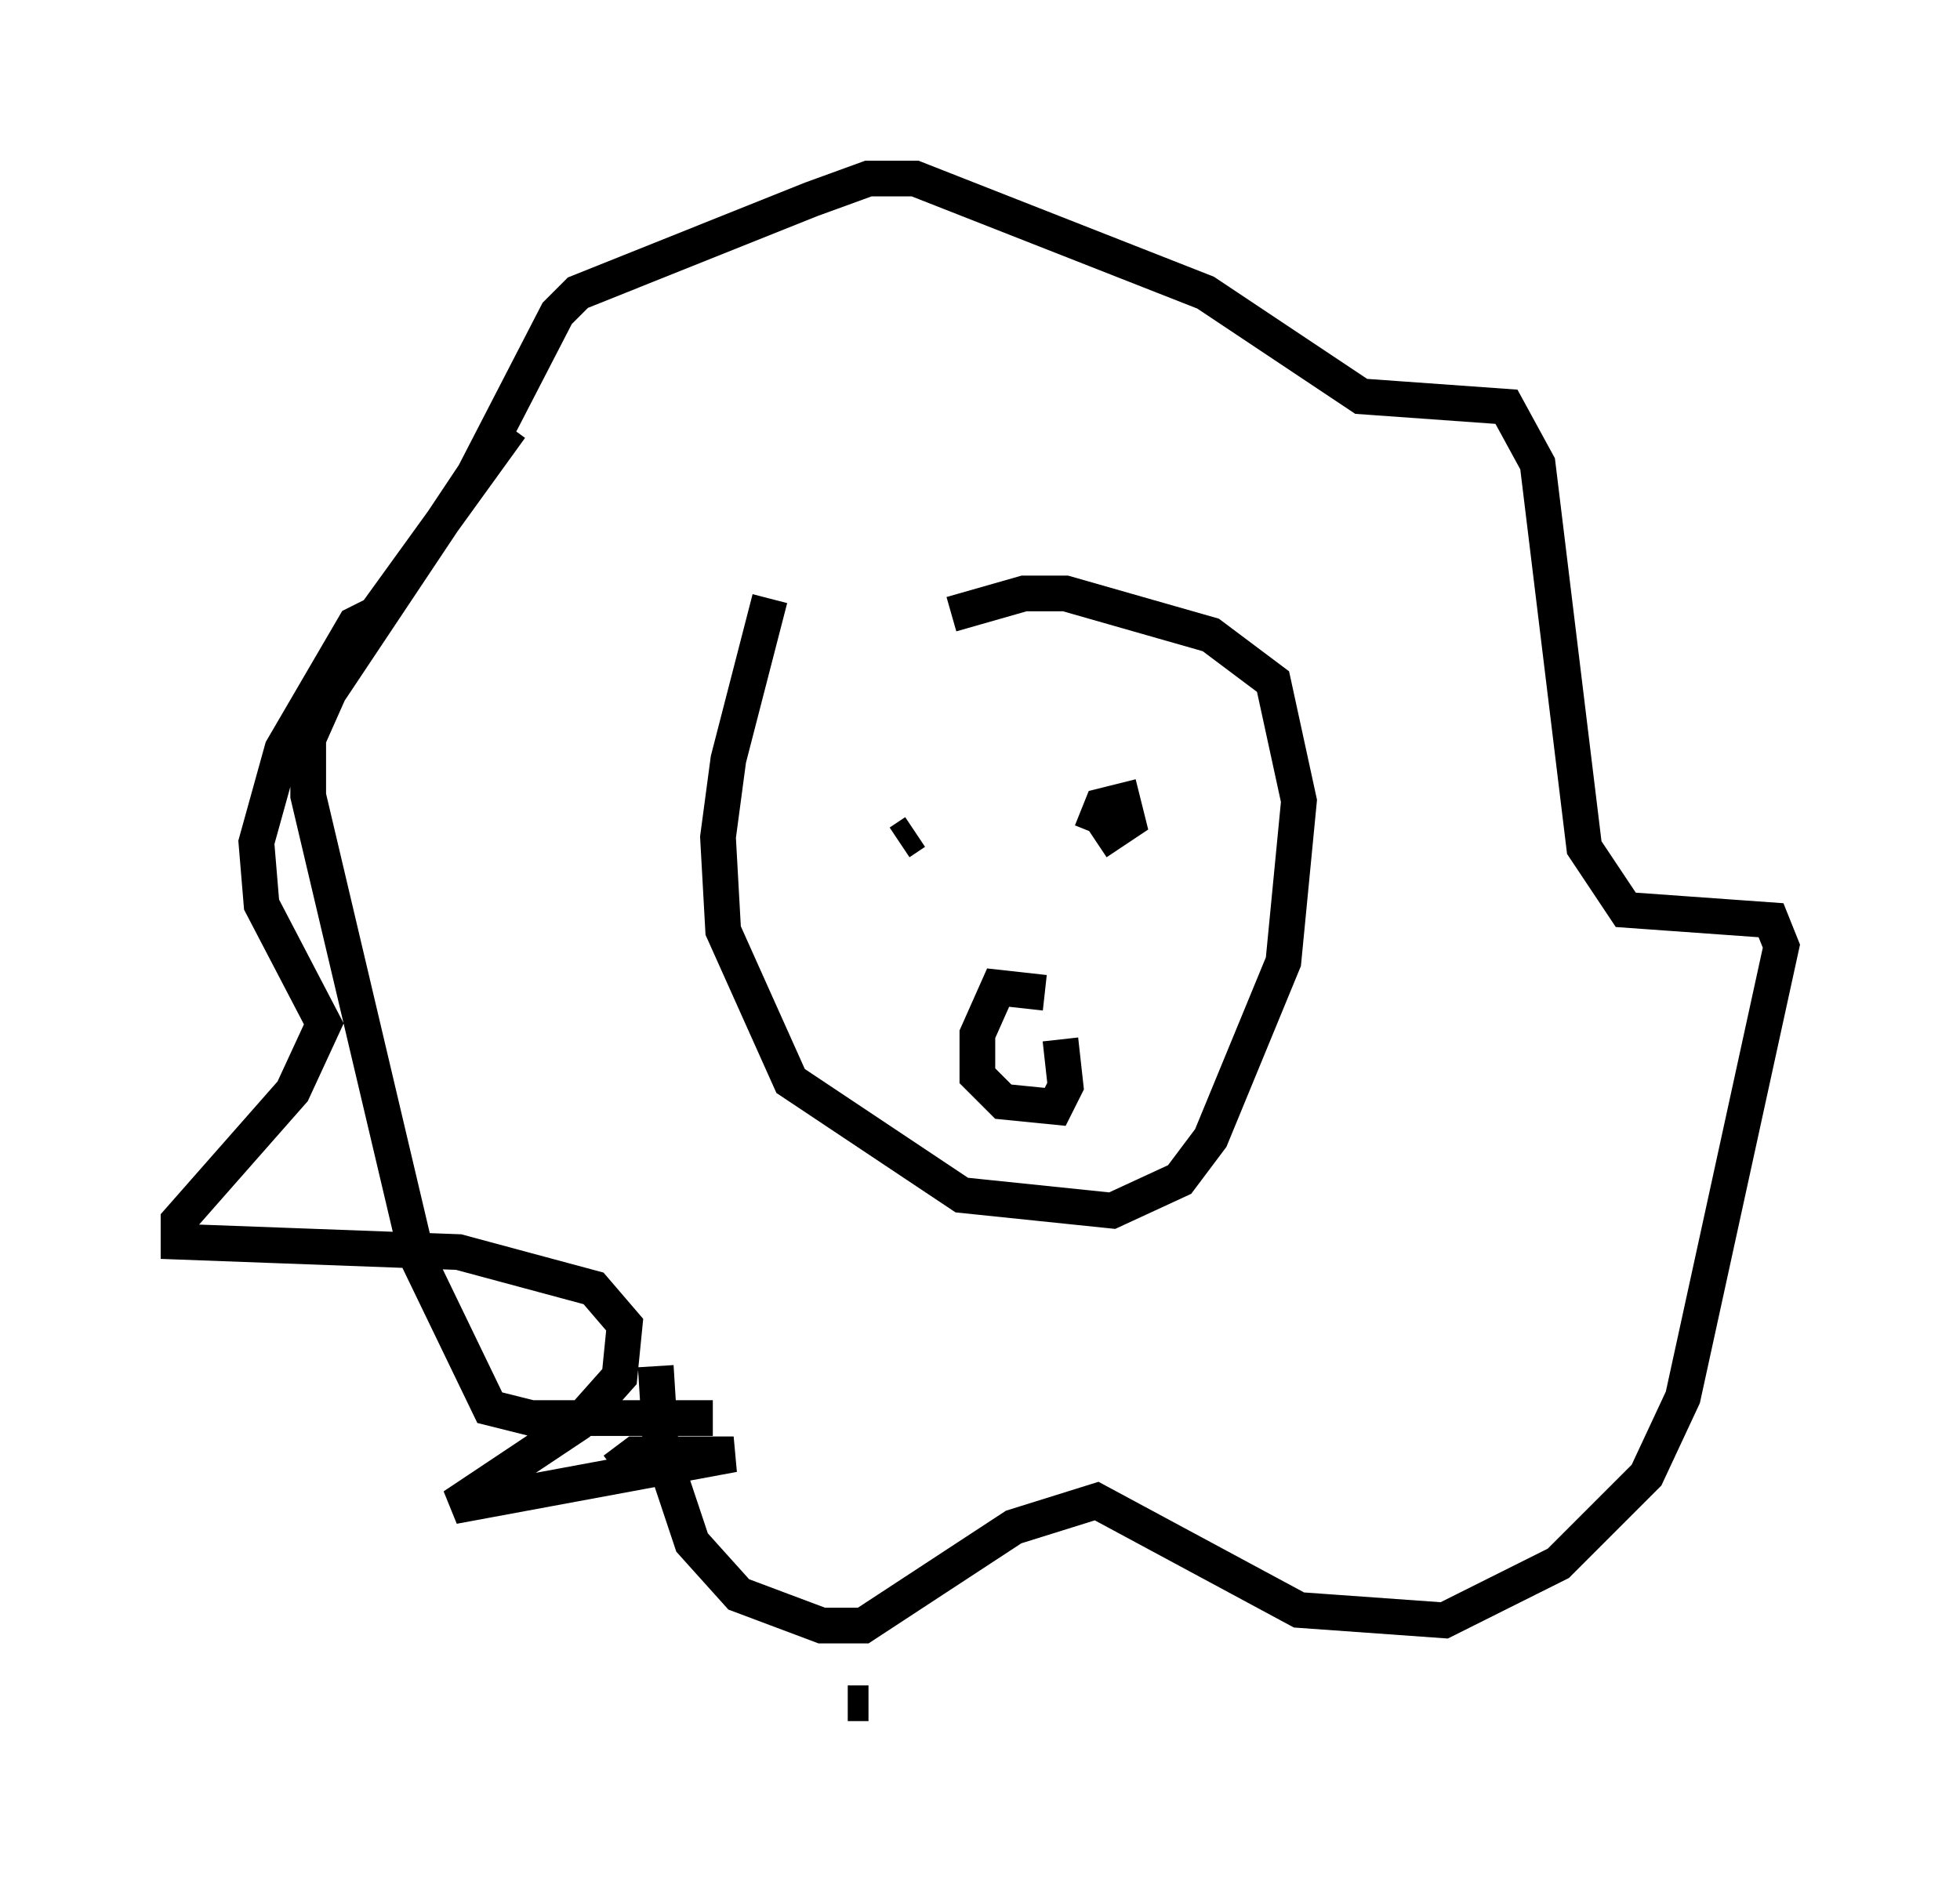 <?xml version="1.0" encoding="utf-8" ?>
<svg baseProfile="full" height="52.704" version="1.1" width="54.883" xmlns="http://www.w3.org/2000/svg" xmlns:ev="http://www.w3.org/2001/xml-events" xmlns:xlink="http://www.w3.org/1999/xlink"><defs /><rect fill="white" height="52.704" width="54.883" x="0" y="0" /><path d="M22.43, 15.749 m-0.872, 1.017 l-1.162, 4.503 -0.291, 2.179 l0.145, 2.615 1.888, 4.212 l4.793, 3.196 4.212, 0.436 l1.888, -0.872 0.872, -1.162 l2.034, -4.939 0.436, -4.503 l-0.726, -3.341 -1.743, -1.307 l-4.067, -1.162 -1.162, 0.0 l-2.034, 0.581 m-8.279, 21.061 l0.145, 2.324 0.872, 2.615 l1.307, 1.453 2.324, 0.872 l1.162, 0.0 4.212, -2.76 l2.324, -0.726 5.665, 3.05 l4.067, 0.291 3.196, -1.598 l2.469, -2.469 1.017, -2.179 l2.76, -12.637 -0.291, -0.726 l-4.067, -0.291 -1.162, -1.743 l-1.307, -10.749 -0.872, -1.598 l-4.067, -0.291 -4.358, -2.905 l-8.134, -3.196 -1.307, 0.0 l-1.598, 0.581 -6.536, 2.615 l-0.581, 0.581 -2.324, 4.503 l-4.067, 6.101 -0.581, 1.307 l0.0, 1.598 3.05, 12.927 l2.034, 4.212 1.162, 0.291 l5.084, 0.0 m5.229, -16.123 l0.436, -0.291 m4.939, 0.0 l0.291, -0.726 0.581, -0.145 l0.145, 0.581 -0.872, 0.581 m-1.453, 4.212 l-1.307, -0.145 -0.581, 1.307 l0.0, 1.162 0.726, 0.726 l1.453, 0.145 0.291, -0.581 l-0.145, -1.307 m-5.374, 18.592 l-0.581, 0.0 m-6.536, -6.536 l0.581, -0.436 2.76, 0.0 l-7.844, 1.453 3.486, -2.324 l1.162, -1.307 0.145, -1.453 l-0.872, -1.017 -3.777, -1.017 l-7.844, -0.291 0.0, -0.581 l3.196, -3.631 0.872, -1.888 l-1.743, -3.341 -0.145, -1.743 l0.726, -2.615 2.034, -3.486 l0.581, -0.291 3.777, -5.229 " fill="none" stroke="black" stroke-width="1" /></svg>